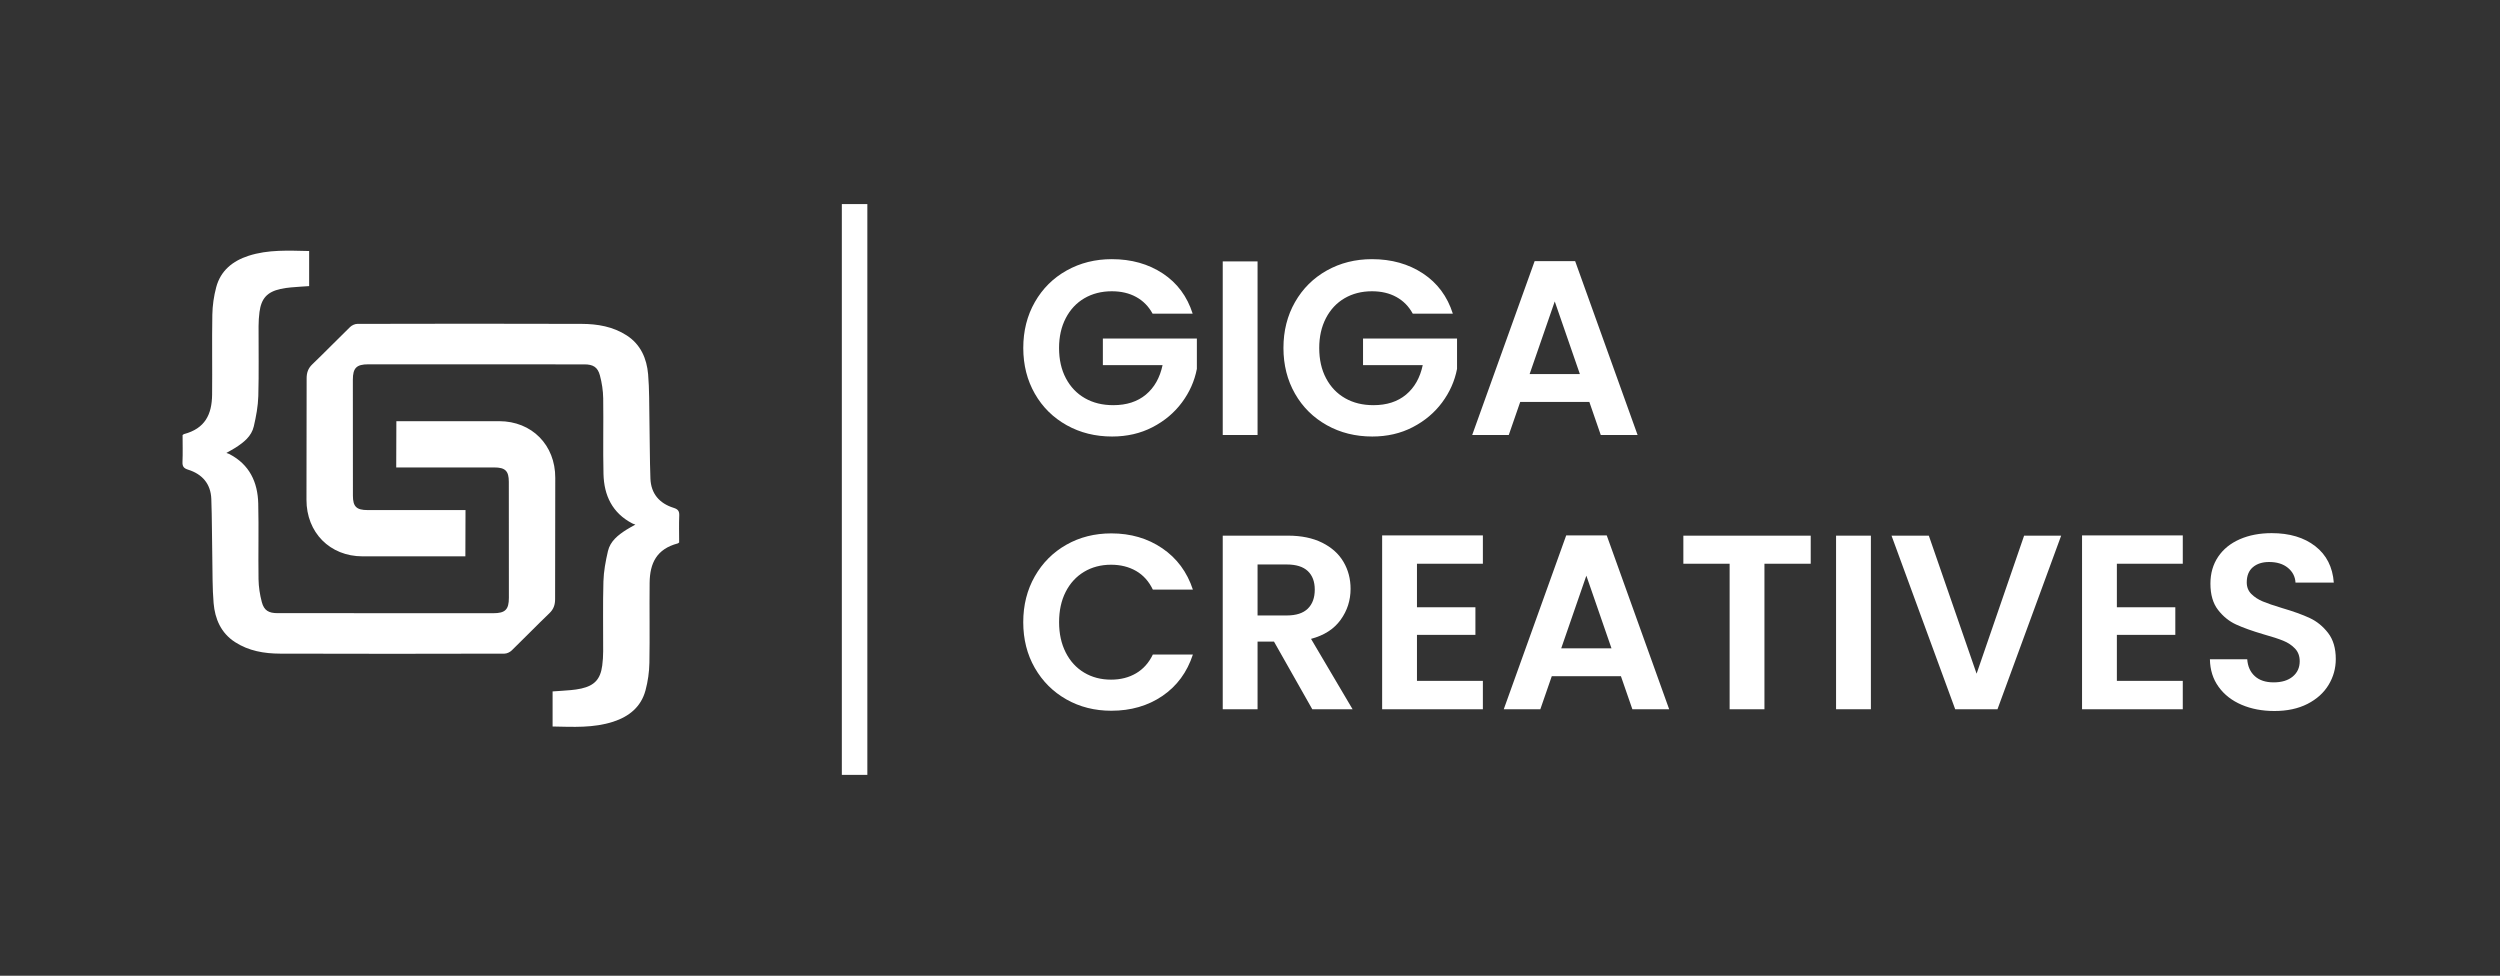 <?xml version="1.0" encoding="utf-8"?>
<!-- Generator: Adobe Illustrator 26.0.0, SVG Export Plug-In . SVG Version: 6.00 Build 0)  -->
<svg version="1.1" id="Layer_1" xmlns="http://www.w3.org/2000/svg" xmlns:xlink="http://www.w3.org/1999/xlink" x="0px" y="0px"
	 viewBox="0 0 784 306" style="enable-background:new 0 0 784 306;" xml:space="preserve">
<rect x="0" y="0" width="784" height="306" fill="#333333" stroke="none"/>
<style type="text/css">
	.st0{fill:#FFFFFF;}
</style>
<g>
	<path class="st0" d="M145.94,174.46c-2.73,0-5.38,0-8.02,0c-8.08,0-16.16,0.02-24.23,0.01c-10.24-0.01-17.61-7.48-17.58-17.77
		c0.04-12.67,0.06-25.34,0.05-38.01c0-1.75,0.43-3.14,1.76-4.42c4.01-3.84,7.87-7.84,11.86-11.71c0.56-0.54,1.5-0.99,2.27-0.99
		c23.46-0.05,46.92-0.09,70.38,0c4.95,0.02,9.82,0.84,14.11,3.62c4.4,2.85,6.28,7.25,6.71,12.2c0.4,4.73,0.32,9.5,0.41,14.25
		c0.12,6.14,0.09,12.28,0.31,18.41c0.17,4.75,2.81,7.81,7.28,9.21c1.34,0.42,1.82,1,1.76,2.41c-0.12,2.81-0.03,5.64-0.03,8.44
		c-0.19,0.14-0.31,0.27-0.45,0.31c-6.59,1.75-8.74,6.15-8.81,12.36c-0.09,8.35,0.08,16.71-0.07,25.06
		c-0.05,2.89-0.47,5.85-1.22,8.65c-1.39,5.19-5.14,8.22-10.13,9.84c-6.18,2-12.53,1.63-19.01,1.5c0-3.71,0-7.28,0-11
		c1.9-0.13,3.81-0.24,5.71-0.41c1.1-0.1,2.2-0.25,3.28-0.49c4.17-0.94,6.02-2.96,6.58-7.23c0.19-1.48,0.29-2.97,0.29-4.46
		c0.03-7.3-0.13-14.61,0.08-21.91c0.09-3.17,0.69-6.36,1.41-9.47c0.73-3.16,3.19-5.07,5.81-6.74c0.74-0.47,1.52-0.88,2.8-1.61
		c-0.48-0.18-0.74-0.24-0.98-0.37c-6.27-3.27-8.86-8.79-9.02-15.51c-0.19-7.91,0.03-15.82-0.09-23.73c-0.04-2.4-0.41-4.85-1.03-7.16
		c-0.7-2.64-2.16-3.47-4.9-3.47c-22.57-0.01-45.15-0.01-67.72-0.02c-3.71,0-4.86,1.14-4.86,4.84c0,12.12,0.01,24.23,0.02,36.35
		c0,3.44,1.12,4.52,4.6,4.52c9.79,0,19.59,0,29.38,0c0.38,0,0.77,0,1.33,0C145.94,164.79,145.94,169.55,145.94,174.46z"/>
	<path class="st0" d="M124.3,132.09c2.73,0,5.38,0,8.02,0c8.08,0,16.16-0.02,24.23-0.01c10.24,0.01,17.61,7.48,17.58,17.77
		c-0.04,12.67-0.06,25.34-0.05,38.01c0,1.75-0.43,3.14-1.76,4.42c-4.01,3.84-7.87,7.84-11.86,11.71c-0.56,0.54-1.5,0.99-2.27,0.99
		c-23.46,0.05-46.92,0.09-70.38,0c-4.95-0.02-9.82-0.84-14.11-3.62c-4.4-2.85-6.28-7.25-6.71-12.2c-0.4-4.73-0.32-9.5-0.41-14.25
		c-0.12-6.14-0.09-12.28-0.31-18.41c-0.17-4.75-2.81-7.81-7.28-9.21c-1.34-0.42-1.82-1-1.76-2.41c0.12-2.81,0.03-5.64,0.03-8.44
		c0.19-0.14,0.31-0.27,0.45-0.31c6.59-1.75,8.74-6.15,8.81-12.36c0.09-8.35-0.08-16.71,0.07-25.06c0.05-2.89,0.47-5.85,1.22-8.65
		c1.39-5.19,5.14-8.22,10.13-9.84c6.18-2,12.53-1.63,19.01-1.5c0,3.71,0,7.28,0,11c-1.9,0.13-3.81,0.24-5.71,0.41
		c-1.1,0.1-2.2,0.25-3.28,0.49c-4.17,0.94-6.02,2.96-6.58,7.23c-0.19,1.48-0.29,2.97-0.29,4.46c-0.03,7.3,0.13,14.61-0.08,21.91
		c-0.09,3.17-0.69,6.36-1.41,9.47c-0.73,3.16-3.19,5.07-5.81,6.74c-0.74,0.47-1.52,0.88-2.8,1.61c0.48,0.18,0.74,0.24,0.98,0.37
		c6.27,3.27,8.86,8.79,9.02,15.51c0.19,7.91-0.03,15.82,0.09,23.73c0.04,2.4,0.41,4.85,1.03,7.16c0.7,2.64,2.16,3.47,4.9,3.47
		c22.57,0.01,45.15,0.01,67.72,0.02c3.71,0,4.86-1.14,4.86-4.84c0-12.12-0.01-24.23-0.02-36.35c0-3.44-1.12-4.52-4.6-4.52
		c-9.79,0-19.59,0-29.38,0c-0.38,0-0.77,0-1.33,0C124.3,141.75,124.3,136.99,124.3,132.09z"/>
</g>
<g>
	<path class="st0" d="M361.45,98.36c-1.25-2.29-2.96-4.03-5.15-5.23c-2.18-1.2-4.73-1.79-7.64-1.79c-3.22,0-6.08,0.73-8.58,2.18
		c-2.5,1.46-4.45,3.54-5.85,6.24c-1.4,2.7-2.11,5.82-2.11,9.36c0,3.64,0.71,6.81,2.15,9.52c1.43,2.7,3.42,4.79,5.97,6.24
		c2.55,1.46,5.51,2.18,8.89,2.18c4.16,0,7.57-1.1,10.22-3.31c2.65-2.21,4.39-5.29,5.23-9.24h-18.72v-8.35h29.48v9.52
		c-0.73,3.8-2.29,7.31-4.68,10.53c-2.39,3.22-5.47,5.81-9.24,7.76c-3.77,1.95-8,2.92-12.67,2.92c-5.25,0-10-1.18-14.24-3.55
		c-4.24-2.37-7.57-5.66-9.98-9.87s-3.63-9-3.63-14.35c0-5.36,1.21-10.15,3.63-14.39c2.42-4.24,5.74-7.54,9.98-9.91
		c4.24-2.37,8.96-3.55,14.16-3.55c6.13,0,11.47,1.5,15.99,4.49c4.52,2.99,7.64,7.19,9.36,12.6H361.45z"/>
	<path class="st0" d="M394.37,81.98v54.44h-10.92V81.98H394.37z"/>
	<path class="st0" d="M443.04,98.36c-1.25-2.29-2.96-4.03-5.15-5.23c-2.18-1.2-4.73-1.79-7.64-1.79c-3.23,0-6.08,0.73-8.58,2.18
		c-2.5,1.46-4.45,3.54-5.85,6.24c-1.4,2.7-2.11,5.82-2.11,9.36c0,3.64,0.71,6.81,2.15,9.52c1.43,2.7,3.42,4.79,5.97,6.24
		c2.55,1.46,5.51,2.18,8.89,2.18c4.16,0,7.57-1.1,10.22-3.31c2.65-2.21,4.39-5.29,5.23-9.24h-18.72v-8.35h29.48v9.52
		c-0.73,3.8-2.29,7.31-4.68,10.53c-2.39,3.22-5.47,5.81-9.24,7.76c-3.77,1.95-7.99,2.92-12.67,2.92c-5.25,0-10-1.18-14.24-3.55
		c-4.24-2.37-7.57-5.66-9.98-9.87s-3.63-9-3.63-14.35c0-5.36,1.21-10.15,3.63-14.39c2.42-4.24,5.75-7.54,9.98-9.91
		s8.96-3.55,14.16-3.55c6.13,0,11.46,1.5,15.99,4.49c4.52,2.99,7.64,7.19,9.36,12.6H443.04z"/>
	<path class="st0" d="M498.42,126.05h-21.68l-3.59,10.37h-11.47l19.58-54.52h12.71l19.58,54.52H502L498.42,126.05z M495.45,117.31
		l-7.88-22.78l-7.88,22.78H495.45z"/>
	<path class="st0" d="M324.52,180.73c2.42-4.24,5.72-7.54,9.91-9.91c4.18-2.37,8.88-3.55,14.08-3.55c6.08,0,11.41,1.56,15.99,4.68
		c4.58,3.12,7.77,7.44,9.59,12.95h-12.56c-1.25-2.6-3-4.55-5.26-5.85c-2.26-1.3-4.88-1.95-7.84-1.95c-3.17,0-5.99,0.74-8.46,2.22
		c-2.47,1.48-4.39,3.58-5.77,6.28c-1.38,2.71-2.07,5.88-2.07,9.52c0,3.59,0.69,6.75,2.07,9.48c1.38,2.73,3.3,4.84,5.77,6.32
		c2.47,1.48,5.29,2.22,8.46,2.22c2.96,0,5.58-0.66,7.84-1.99c2.26-1.33,4.02-3.29,5.26-5.89h12.56c-1.82,5.57-5.01,9.89-9.55,12.99
		c-4.55,3.09-9.89,4.64-16.03,4.64c-5.2,0-9.89-1.18-14.08-3.55c-4.19-2.37-7.49-5.66-9.91-9.87s-3.63-9-3.63-14.35
		C320.89,189.76,322.1,184.97,324.52,180.73z"/>
	<path class="st0" d="M411.53,222.42l-12.01-21.22h-5.15v21.22h-10.92v-54.44h20.44c4.21,0,7.8,0.74,10.76,2.22
		c2.96,1.48,5.19,3.48,6.67,6.01c1.48,2.52,2.22,5.34,2.22,8.46c0,3.59-1.04,6.83-3.12,9.71c-2.08,2.89-5.18,4.88-9.28,5.97
		l13.03,22.07H411.53z M394.37,193.01h9.13c2.96,0,5.17-0.71,6.63-2.14c1.46-1.43,2.18-3.42,2.18-5.97c0-2.5-0.73-4.43-2.18-5.81
		c-1.46-1.38-3.67-2.07-6.63-2.07h-9.13V193.01z"/>
	<path class="st0" d="M444.36,176.79v13.65h18.33v8.66h-18.33v14.43h20.67v8.89h-31.59V167.9h31.59v8.89H444.36z"/>
	<path class="st0" d="M508.32,212.05h-21.68l-3.59,10.37h-11.47l19.58-54.52h12.71l19.58,54.52h-11.54L508.32,212.05z
		 M505.36,203.31l-7.88-22.78l-7.88,22.78H505.36z"/>
	<path class="st0" d="M567.84,167.98v8.81h-14.51v45.63h-10.92v-45.63H527.9v-8.81H567.84z"/>
	<path class="st0" d="M586.71,167.98v54.44h-10.92v-54.44H586.71z"/>
	<path class="st0" d="M646.38,167.98l-19.97,54.44h-13.26l-19.97-54.44h11.7l14.98,43.29l14.9-43.29H646.38z"/>
	<path class="st0" d="M663.85,176.79v13.65h18.33v8.66h-18.33v14.43h20.67v8.89h-31.59V167.9h31.59v8.89H663.85z"/>
	<path class="st0" d="M702.97,221.02c-3.04-1.3-5.45-3.17-7.21-5.62c-1.77-2.44-2.68-5.33-2.73-8.66h11.7c0.16,2.24,0.95,4,2.38,5.3
		c1.43,1.3,3.39,1.95,5.89,1.95c2.55,0,4.55-0.61,6.01-1.83c1.46-1.22,2.18-2.82,2.18-4.8c0-1.61-0.49-2.94-1.48-3.98
		c-0.99-1.04-2.22-1.86-3.71-2.46c-1.48-0.6-3.52-1.26-6.12-1.99c-3.54-1.04-6.41-2.07-8.62-3.08c-2.21-1.01-4.11-2.55-5.69-4.6
		c-1.59-2.05-2.38-4.8-2.38-8.23c0-3.22,0.81-6.03,2.42-8.42c1.61-2.39,3.87-4.22,6.79-5.5c2.91-1.27,6.24-1.91,9.98-1.91
		c5.62,0,10.18,1.36,13.69,4.09c3.51,2.73,5.45,6.54,5.81,11.43h-12.01c-0.1-1.87-0.9-3.42-2.38-4.64
		c-1.48-1.22-3.45-1.83-5.89-1.83c-2.13,0-3.83,0.55-5.11,1.64s-1.91,2.68-1.91,4.76c0,1.46,0.48,2.67,1.44,3.63
		c0.96,0.96,2.16,1.74,3.59,2.34c1.43,0.6,3.44,1.29,6.04,2.07c3.54,1.04,6.42,2.08,8.66,3.12c2.24,1.04,4.16,2.6,5.77,4.68
		c1.61,2.08,2.42,4.81,2.42,8.19c0,2.91-0.75,5.62-2.26,8.11c-1.51,2.5-3.72,4.48-6.63,5.97c-2.91,1.48-6.37,2.22-10.37,2.22
		C709.43,222.97,706.01,222.32,702.97,221.02z"/>
</g>
<rect x="264" y="64" class="st0" width="8" height="179"/>
</svg>
